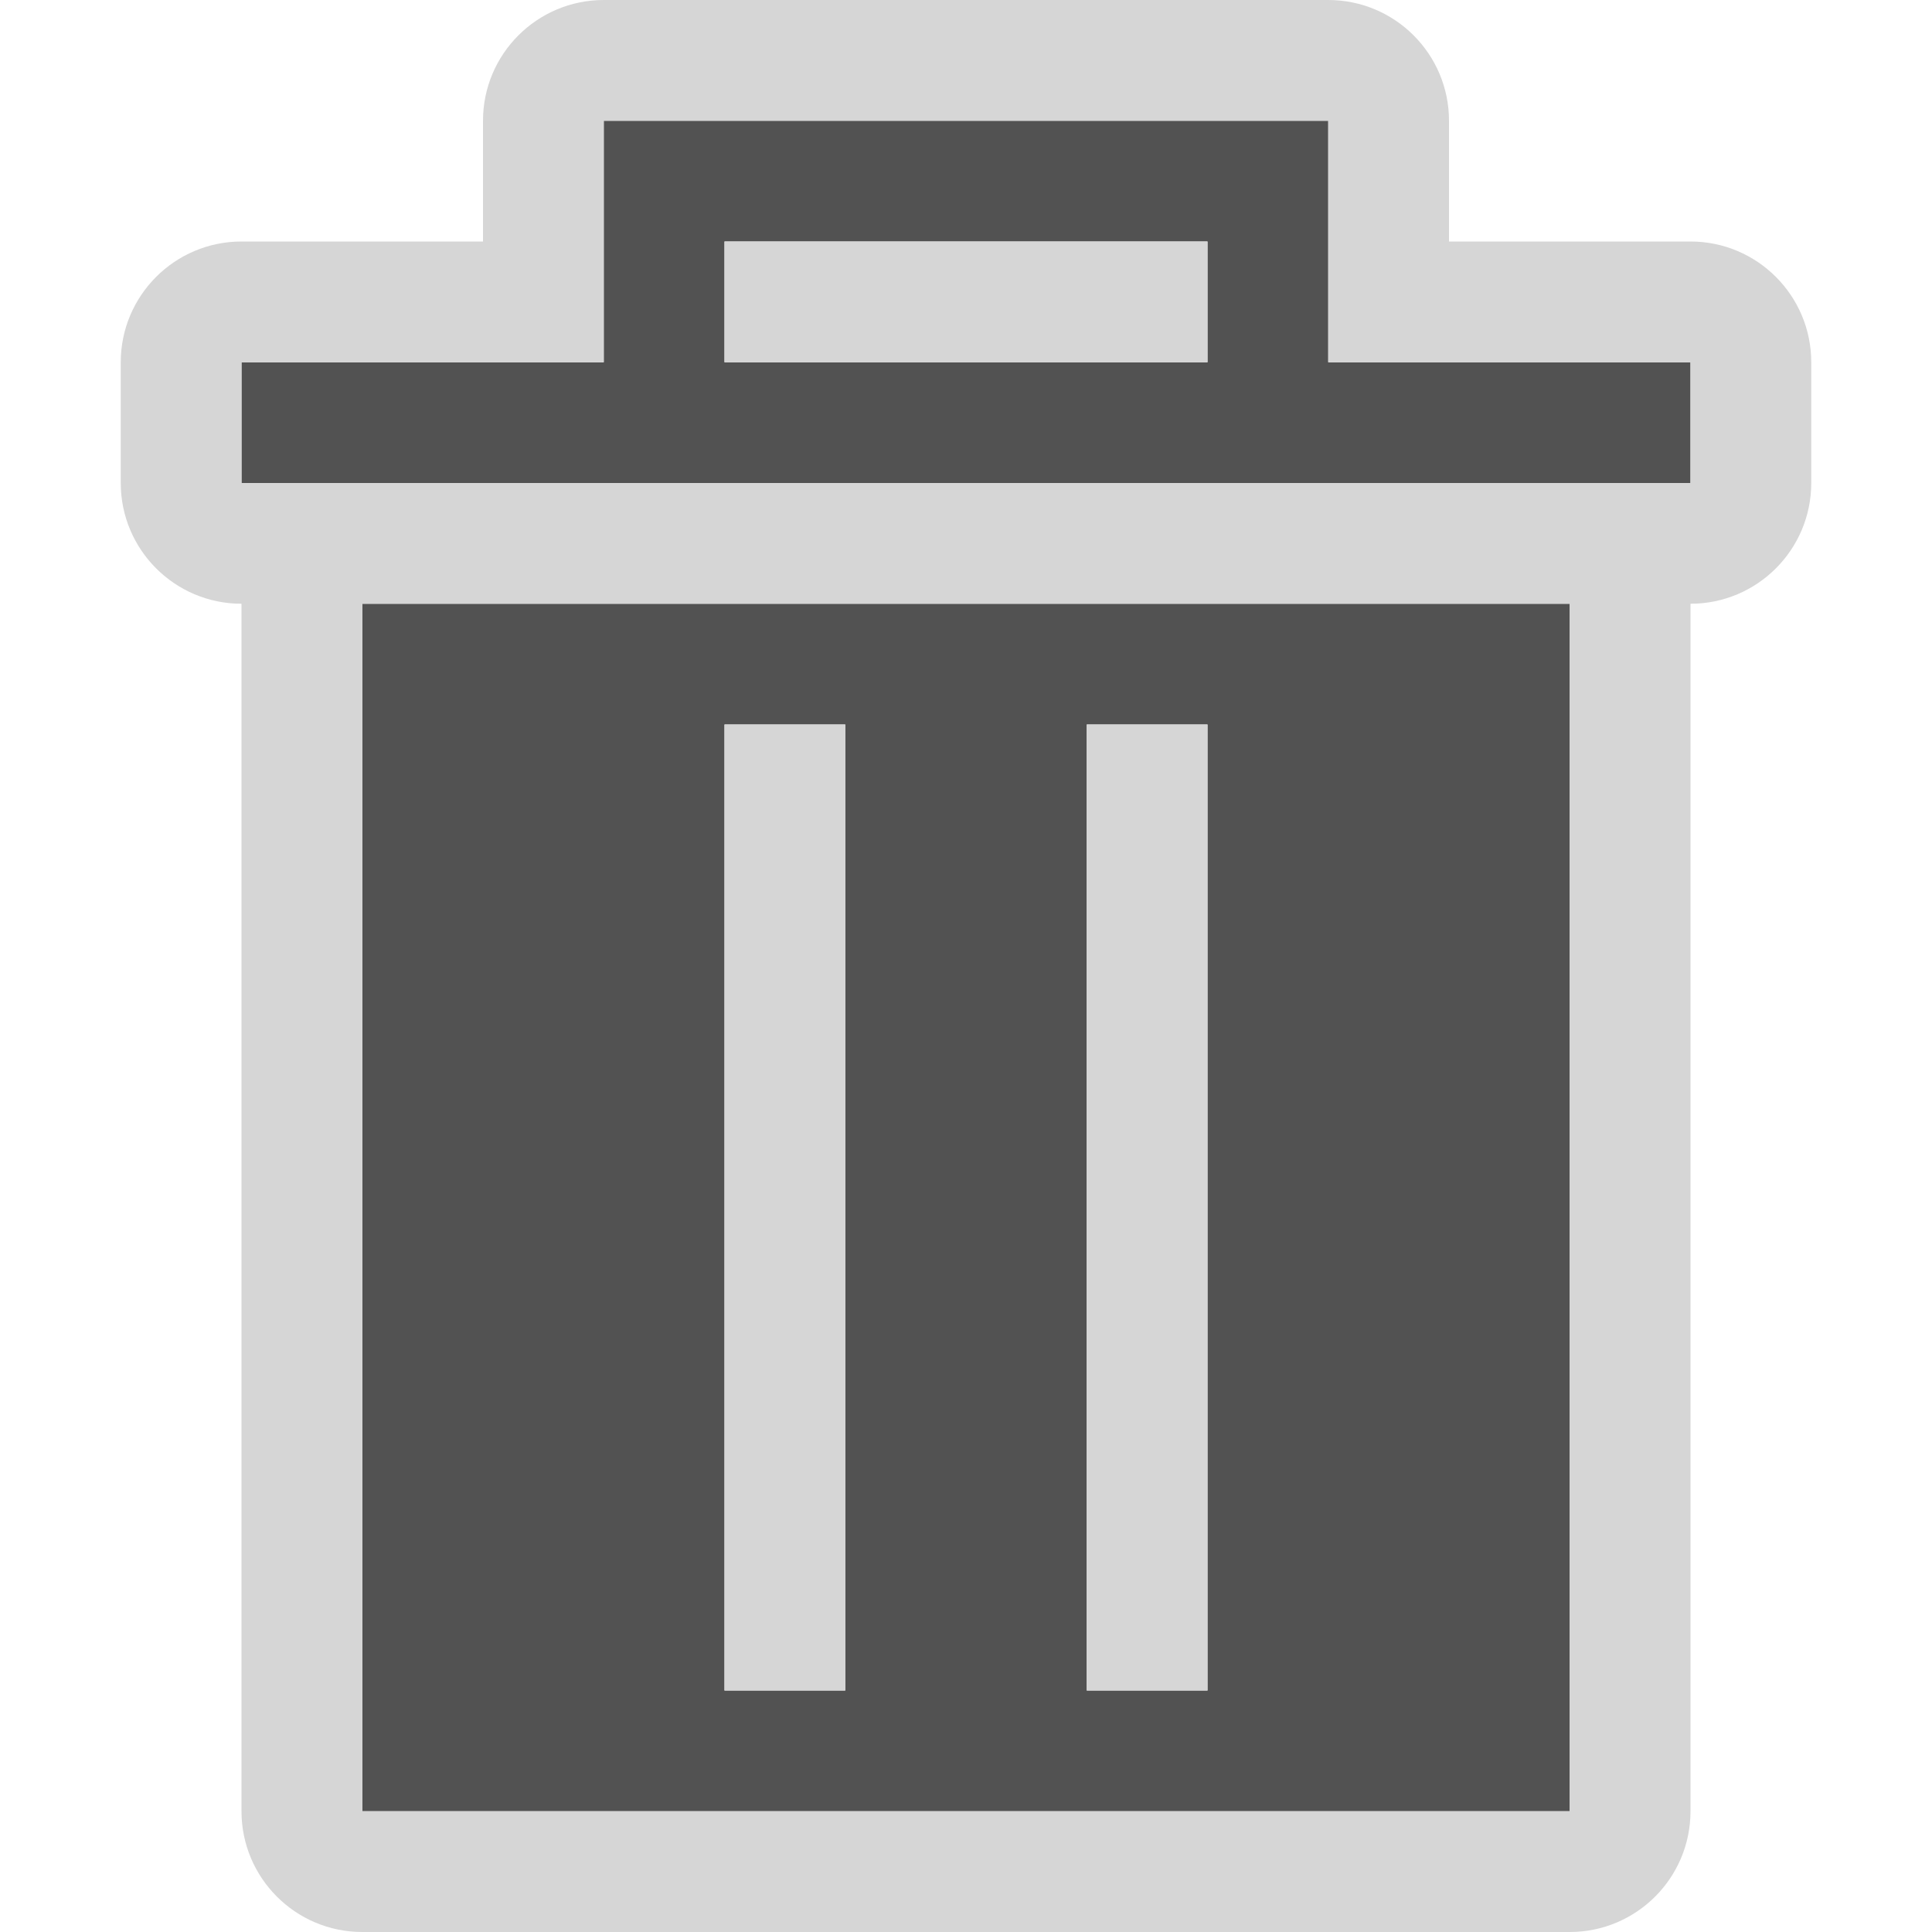 <svg width="16" height="16" viewBox="0 0 16 16" fill="none" xmlns="http://www.w3.org/2000/svg">
<path fill-rule="evenodd" clip-rule="evenodd" d="M5.5 1H5V1.5V3H2V4H14V3H11V1.5V1H10.5H5.5ZM10 3V2H6V3H10ZM3 5H13V15H3V5ZM6 14V6H7V14H6ZM9 14V6H10V14H9Z" fill="#525252"/>
<path fill-rule="evenodd" clip-rule="evenodd" d="M4 1C4 0.448 4.448 0 5 0H11C11.552 0 12 0.448 12 1V2H14C14.552 2 15 2.448 15 3V4C15 4.552 14.552 5 14 5V15C14 15.552 13.552 16 13 16H3C2.448 16 2 15.552 2 15V5C1.448 5 1 4.552 1 4V3C1 2.448 1.448 2 2 2H4V1ZM3 5H13V15H3V5ZM5 1H11V3H14V4H2V3H5V1ZM10 2V3H6V2H10ZM6 14H7V6H6V14ZM9 14H10V6H9V14Z" fill="#D6D6D6"/>
</svg>
